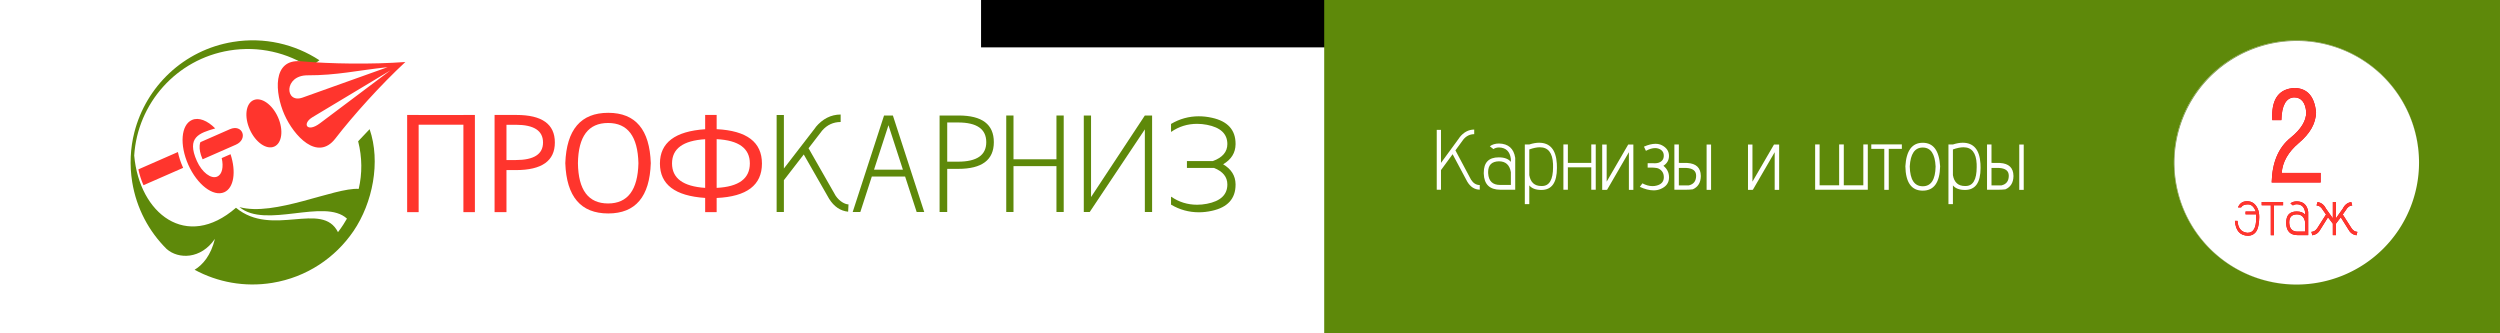 <?xml version="1.0" encoding="UTF-8" standalone="no"?>
<svg
   xmlns:dc="http://purl.org/dc/elements/1.1/"
   xmlns:cc="http://creativecommons.org/ns#"
   xmlns:rdf="http://www.w3.org/1999/02/22-rdf-syntax-ns#"
   xmlns:svg="http://www.w3.org/2000/svg"
   xmlns="http://www.w3.org/2000/svg"
   xmlns:sodipodi="http://sodipodi.sourceforge.net/DTD/sodipodi-0.dtd"
   xmlns:inkscape="http://www.inkscape.org/namespaces/inkscape"
   width="60cm"
   height="8cm"
   viewBox="0 0 2125.984 283.465"
   id="svg2"
   version="1.1"
   inkscape:version="0.91 r13725"
   sodipodi:docname="p3.svg">
  <rect x="0" y="0" width="2125.984" height="283.465" fill="#333333" stroke="none"/>
  <sodipodi:namedview
     pagecolor="#ffffff"
     bordercolor="#666666"
     borderopacity="1"
     objecttolerance="10"
     gridtolerance="10"
     guidetolerance="10"
     inkscape:pageopacity="0"
     inkscape:pageshadow="2"
     inkscape:window-width="1364"
     inkscape:window-height="750"
     id="namedview4245"
     showgrid="false"
     inkscape:snap-global="true"
     inkscape:snap-bbox="true"
     inkscape:bbox-paths="true"
     inkscape:bbox-nodes="true"
     inkscape:snap-bbox-edge-midpoints="true"
     inkscape:snap-bbox-midpoints="true"
     inkscape:zoom="0.21419574"
     inkscape:cx="1384.3933"
     inkscape:cy="-506.23868"
     inkscape:window-x="0"
     inkscape:window-y="16"
     inkscape:window-maximized="0"
     inkscape:current-layer="svg2">
    <sodipodi:guide
       position="0,0"
       orientation="0,2125.984"
       id="guide4249" />
    <sodipodi:guide
       position="2125.984,0"
       orientation="-283.465,0"
       id="guide4251" />
    <sodipodi:guide
       position="2125.984,283.465"
       orientation="0,-2125.984"
       id="guide4253" />
    <sodipodi:guide
       position="0,283.465"
       orientation="283.465,0"
       id="guide4255" />
  </sodipodi:namedview>
  <defs
     id="defs4" />
  <g
     id="g4258">
    <path
       id="rect4247"
       d="m 0,-1.7421455e-5 2125.984,0 0,283.465 -2125.984,0 z"
       style="color:#000000;clip-rule:nonzero;display:inline;overflow:visible;visibility:visible;opacity:1;isolation:auto;mix-blend-mode:normal;color-interpolation:sRGB;color-interpolation-filters:linearRGB;solid-color:#000000;solid-opacity:1;fill:#ffffff;fill-opacity:1;fill-rule:evenodd;stroke:none;stroke-width:1px;stroke-linecap:butt;stroke-linejoin:miter;stroke-miterlimit:4;stroke-dasharray:none;stroke-dashoffset:0;stroke-opacity:1;color-rendering:auto;image-rendering:auto;shape-rendering:auto;text-rendering:auto;enable-background:accumulate" />
  </g>
  <g
     transform="translate(0,-768.898)"
     id="layer1">
    <flowRoot
       style="fill:black;stroke:none;stroke-opacity:1;stroke-width:1px;stroke-linejoin:miter;stroke-linecap:butt;fill-opacity:1;font-family:Ubuntu;font-style:normal;font-weight:normal;font-size:25px;line-height:100%;letter-spacing:0px;word-spacing:0px;-inkscape-font-specification:'Ubuntu, Normal';font-stretch:normal;font-variant:normal;text-anchor:start;text-align:start;writing-mode:lr"
       id="flowRoot6877"
       xml:space="preserve"><flowRegion
         id="flowRegion6879"><rect
           y="532.036"
           x="834.286"
           height="277.143"
           width="848.571"
           id="rect6881" /></flowRegion><flowPara
         id="flowPara6883" /></flowRoot>    <flowRoot
       xml:space="preserve"
       id="flowRoot7400"
       style="font-style:normal;font-variant:normal;font-weight:normal;font-stretch:normal;font-size:20.687px;line-height:100%;font-family:Ubuntu;-inkscape-font-specification:'Ubuntu, Normal';text-align:start;letter-spacing:0px;word-spacing:0px;writing-mode:lr-tb;text-anchor:start;fill:#000000;fill-opacity:1;stroke:none;stroke-width:1px;stroke-linecap:butt;stroke-linejoin:miter;stroke-opacity:1"
       transform="matrix(0.859,0,0,0.859,659.265,2293.718)"><flowRegion
         id="flowRegion7402"><rect
           id="rect7404"
           width="377.812"
           height="157.143"
           x="1006.112"
           y="1584.164" /></flowRegion><flowPara
         id="flowPara7406"
         style="font-style:normal;font-variant:normal;font-weight:normal;font-stretch:normal;font-size:62.06px;font-family:Jolly;-inkscape-font-specification:Jolly"> этаж</flowPara></flowRoot>    <g
       style="fill:#1a1a1a"
       transform="matrix(0.957,0,0,1,80.208,-1.428)"
       id="g7438">
      <g
         transform="matrix(0.859,0,0,0.859,1006.209,-425.119)"
         style="font-style:normal;font-variant:normal;font-weight:normal;font-stretch:normal;font-size:20.687px;line-height:100%;font-family:Ubuntu;-inkscape-font-specification:'Ubuntu, Normal';text-align:start;letter-spacing:0px;word-spacing:0px;writing-mode:lr-tb;text-anchor:start;fill:#1a1a1a;fill-opacity:1;stroke:none;stroke-width:1px;stroke-linecap:butt;stroke-linejoin:miter;stroke-opacity:1"
         id="flowRoot6995" />
      <g
         style="font-style:normal;font-variant:normal;font-weight:normal;font-stretch:normal;font-size:35.195px;line-height:100%;font-family:Ubuntu;-inkscape-font-specification:'Ubuntu, Normal';text-align:start;letter-spacing:0px;word-spacing:0px;writing-mode:lr-tb;text-anchor:start;fill:#1a1a1a;fill-opacity:1;stroke:none;stroke-width:1px;stroke-linecap:butt;stroke-linejoin:miter;stroke-opacity:1"
         id="text7363"
         transform="matrix(0.892,0,0,0.892,210.131,98.656)" />
    </g>
    <path
       id="path7509"
       d="m 1952.897,803.243 a 104.237,103.816 0 0 0 -104.236,103.814 104.237,103.816 0 0 0 104.236,103.816 104.237,103.816 0 0 0 0.082,0 103.985,103.565 0 0 1 -103.814,-103.559 103.985,103.565 0 0 1 103.986,-103.562 103.985,103.565 0 0 1 103.977,103.457 104.237,103.816 0 0 0 0.01,-0.148 104.237,103.816 0 0 0 -104.236,-103.814 z"
       style="color:#000000;clip-rule:nonzero;display:inline;overflow:visible;visibility:visible;opacity:1;isolation:auto;mix-blend-mode:normal;color-interpolation:sRGB;color-interpolation-filters:linearRGB;solid-color:#000000;solid-opacity:1;fill:#617d27;fill-opacity:0.835;fill-rule:evenodd;stroke:none;stroke-width:1px;stroke-linecap:butt;stroke-linejoin:miter;stroke-miterlimit:4;stroke-dasharray:none;stroke-dashoffset:0;stroke-opacity:1;color-rendering:auto;image-rendering:auto;shape-rendering:auto;text-rendering:auto;enable-background:accumulate" />
    <path
       id="rect7436"
       d="m 1164.434,866.285 632.844,0 0,82.884 -632.844,0 z"
       style="color:#000000;clip-rule:nonzero;display:inline;overflow:visible;visibility:visible;opacity:1;isolation:auto;mix-blend-mode:normal;color-interpolation:sRGB;color-interpolation-filters:linearRGB;solid-color:#000000;solid-opacity:1;fill:#ffffff;fill-opacity:1;fill-rule:evenodd;stroke:none;stroke-width:1px;stroke-linecap:butt;stroke-linejoin:miter;stroke-miterlimit:4;stroke-dasharray:none;stroke-dashoffset:0;stroke-opacity:1;color-rendering:auto;image-rendering:auto;shape-rendering:auto;text-rendering:auto;enable-background:accumulate" />
    <path
       id="rect7367"
       d="m 1126.094,768.898 0,283.465 999.89,0 0,-283.465 -999.89,0 z m 826.804,34.346 a 104.237,103.816 0 0 1 104.236,103.814 104.237,103.816 0 0 1 -104.236,103.816 104.237,103.816 0 0 1 -104.238,-103.816 104.237,103.816 0 0 1 104.238,-103.814 z"
       style="color:#000000;clip-rule:nonzero;display:inline;overflow:visible;visibility:visible;opacity:1;isolation:auto;mix-blend-mode:normal;color-interpolation:sRGB;color-interpolation-filters:linearRGB;solid-color:#000000;solid-opacity:1;fill:#5e890a;fill-opacity:1;fill-rule:evenodd;stroke:none;stroke-width:1px;stroke-linecap:butt;stroke-linejoin:miter;stroke-miterlimit:4;stroke-dasharray:none;stroke-dashoffset:0;stroke-opacity:1;color-rendering:auto;image-rendering:auto;shape-rendering:auto;text-rendering:auto;enable-background:accumulate" />
    <path
       id="path14"
       style="fill:#5e890a;fill-opacity:1;fill-rule:evenodd;stroke:none"
       d="m 198.123,804.554 c 26.639,-4.349 52.56,1.869 73.496,15.574 -2.743,1.945 -5.232,4.157 -7.447,6.581 -19.613,-13.02 -43.993,-18.962 -69.055,-14.87 -45.382,7.409 -78.201,45.282 -80.989,89.321 4.384,49.356 44.379,81.044 86.547,44.416 30.642,25.556 73.27,-6.216 86.741,20.75 1.627,-2.118 3.168,-4.303 4.615,-6.548 1.058,-1.642 2.062,-3.301 3.015,-4.975 -19.104,-17.608 -69.231,8.943 -91.432,-9.816 29.593,8.331 80.866,-16.741 101.441,-15.471 3.028,-13.073 3.001,-26.7 -0.492,-40.476 l 9.754,-10.292 c 9.581,27.751 2.589,62.687 -13.686,86.622 -15.449,22.722 -39.833,39.3 -69.084,44.075 -23.565,3.847 -46.565,-0.577 -66.053,-11.134 7.043,-4.295 13.842,-12.227 17.28,-26.312 -11.916,17.499 -31.124,17.467 -41.113,8.593 -14.976,-14.876 -25.571,-34.443 -29.23,-56.874 -2.373,-14.547 -1.593,-28.879 1.827,-42.304 l 0.011,-0.085 -0.003,0.051 c 9.891,-38.777 41.854,-69.97 83.858,-76.827 z" />
    <path
       id="path16"
       style="fill:#ff352d;fill-opacity:1;fill-rule:evenodd;stroke:none"
       d="m 196.041,900.042 c 4.916,14.909 2.879,28.72 -5.364,32.329 -9.301,4.071 -22.978,-6.385 -30.551,-23.356 -7.572,-16.971 -6.171,-34.029 3.129,-38.1 5.74,-2.513 13.146,0.51 19.756,7.18 -13.565,4.004 -24.647,7.43 -15.59,27.726 4.292,9.619 12.045,15.547 17.317,13.238 4.187,-1.834 5.549,-8.314 3.779,-15.724 z m 148.674,-78.424 c -28.527,2.113 -63.799,1.623 -88.669,-0.623 -24.869,-2.246 -22.227,27.216 -14.181,45.361 8.044,18.146 28.156,40.009 43.315,20.351 15.158,-19.657 38.661,-45.714 59.535,-65.089 z m -12.752,7.159 -66.198,39.755 c -9.262,5.562 -4.687,13.466 6.266,5.245 z m -2.304,-2.77 -72.398,25.885 c -15.13,5.41 -16.097,-19.015 4.304,-18.95 24.849,0.077 42.15,-4.165 68.094,-6.934 z m -93.276,42.548 c 4.867,10.906 3.447,22.095 -3.17,24.991 -6.617,2.898 -15.926,-3.595 -20.792,-14.502 -4.866,-10.905 -3.447,-22.094 3.17,-24.992 6.617,-2.896 15.926,3.597 20.792,14.503 z m -35.845,23.403 -28.221,12.394 c -0.087,-0.184 -0.172,-0.371 -0.256,-0.558 -1.797,-4.027 -2.536,-7.98 -2.279,-11.113 0.099,-1.208 0.312,-2.206 0.629,-2.894 l 25.042,-10.998 c 10.818,-4.751 15.844,8.445 5.085,13.169 z m -78.505,34.436 c -1.767,-3.655 -3.627,-9.677 -4.348,-13.472 l 33.605,-14.738 c 0.874,4.187 2.268,8.534 4.197,12.858 l 0.265,0.586 z" />
    <path
       id="path18"
       style="fill:#ff352d;fill-opacity:1;fill-rule:nonzero;stroke:none"
       d="m 356.009,874.948 0,74.356 -9.772,0 0,-82.651 9.772,0 0,0.051 38.063,0 0,-0.051 9.773,0 0,82.651 -9.773,0 0,-74.356 z" />
    <path
       id="path20"
       style="fill:#ff352d;fill-opacity:1;fill-rule:nonzero;stroke:none"
       d="m 430.696,913.543 0,35.761 -10.116,0 0,-82.651 18.574,0 c 21.794,0 32.691,7.806 32.691,23.419 0,15.647 -11.049,23.47 -33.148,23.47 z m 0,-38.544 0,29.995 7.887,0 c 15.469,0 23.203,-4.973 23.203,-14.922 0,-10.049 -7.735,-15.073 -23.203,-15.073 z" />
    <path
       id="path22"
       style="fill:#ff352d;fill-opacity:1;fill-rule:nonzero;stroke:none"
       d="m 491.473,907.675 c 0.305,22.829 8.858,34.244 25.661,34.244 16.65,0 25.242,-11.414 25.775,-34.244 -0.534,-22.796 -9.125,-34.194 -25.775,-34.194 -16.803,0 -25.356,11.398 -25.661,34.194 z m -10.745,0 c 1.029,-28.562 13.202,-42.843 36.52,-42.843 23.203,0 35.262,14.281 36.176,42.843 -0.914,28.495 -12.973,42.742 -36.176,42.742 -23.318,0 -35.491,-14.247 -36.52,-42.742 z" />
    <path
       id="path24"
       style="fill:#ff352d;fill-opacity:1;fill-rule:nonzero;stroke:none"
       d="m 599.662,887.29 c -18.784,1.146 -28.176,8.009 -28.176,20.587 0,12.612 9.392,19.542 28.176,20.789 z m 9.772,-0.051 0,41.427 c 18.822,-0.944 28.233,-7.874 28.233,-20.789 0,-12.815 -9.411,-19.693 -28.233,-20.638 z m -9.772,-8.447 0,-12.14 9.772,0 0,12.089 c 25.68,1.282 38.521,11.027 38.521,29.237 0,18.345 -12.84,28.107 -38.521,29.287 l 0,12.039 -9.772,0 0,-12.089 c -25.642,-1.686 -38.463,-11.432 -38.463,-29.237 0,-17.737 12.821,-27.466 38.463,-29.186 z" />
    <path
       id="path26"
       style="fill:#5e890a;fill-opacity:1;fill-rule:nonzero;stroke:none"
       d="m 714.884,866.285 c -8.225,0.034 -15.34,3.642 -21.348,10.829 l 0.105,0.049 -27.03,35.035 0,-45.507 -6.168,0 0,82.478 6.168,0 0,-27.053 16.897,-21.863 21.589,37.729 c 4.188,6.648 9.583,10.272 16.158,10.939 l 0.307,-6.212 c -2.958,-0.022 -7.655,-2.494 -10.942,-7.372 l -23.038,-40.372 11.587,-15.052 c 4.22,-4.814 9.458,-7.239 15.716,-7.273 z" />
    <path
       id="path28"
       style="fill:#5e890a;fill-opacity:1;fill-rule:nonzero;stroke:none"
       d="m 741.384,919.022 -9.762,30.147 -6.49,0 26.659,-82.045 7.51,0 26.659,82.045 -6.437,0 -9.816,-30.147 z m 1.877,-5.817 24.567,0 -12.283,-37.835 z" />
    <path
       id="path30"
       style="fill:#5e890a;fill-opacity:1;fill-rule:nonzero;stroke:none"
       d="m 805.509,912.497 0,36.672 -6.49,0 0,-82.045 16.253,0 c 19.919,0 29.878,7.554 29.878,22.661 0,15.14 -10.102,22.711 -30.306,22.711 z m 0,-39.455 0,33.334 9.227,0 c 15.984,0 23.977,-5.531 23.977,-16.591 0,-11.162 -7.992,-16.743 -23.977,-16.743 z" />
    <path
       id="path32"
       style="fill:#5e890a;fill-opacity:1;fill-rule:nonzero;stroke:none"
       d="m 855.7,867.124 6.169,0 0,37.229 36.529,0 0,-37.229 6.169,0 0,82.045 -6.169,0 0,-38.999 -36.529,0 0,38.999 -6.169,0 z" />
    <path
       id="path34"
       style="fill:#5e890a;fill-opacity:1;fill-rule:nonzero;stroke:none"
       d="m 979.739,867.124 0,82.045 -6.168,0 0,-70.258 -46.881,70.258 -5.042,0 0,-82.045 6.168,0 0,69.349 45.755,-69.349 z" />
    <path
       id="path36"
       style="fill:#5e890a;fill-opacity:1;fill-rule:nonzero;stroke:none"
       d="m 1019.543,867.783 c -8.511,0 -16.413,2.178 -23.711,6.513 l 0,6.464 0.159,0.273 c 6.544,-4.552 13.895,-6.824 22.048,-6.824 2.753,0 5.523,0.27 8.312,0.809 11.586,2.226 17.383,7.689 17.383,16.389 0,6.643 -4.117,11.462 -12.342,14.464 l -22.042,0 0,5.818 23.01,0 c 7.581,3.001 11.374,7.686 11.374,14.059 0,8.734 -5.797,14.218 -17.383,16.444 -2.789,0.539 -5.558,0.809 -8.312,0.809 -8.153,0 -15.504,-2.277 -22.048,-6.83 l -0.159,0.274 0,6.463 c 7.298,4.335 15.2,6.513 23.711,6.513 3.612,0 7.31,-0.42 11.1,-1.263 13.374,-2.934 20.063,-10.337 20.063,-22.207 l 0,-0.454 c -0.107,-7.183 -3.633,-12.811 -10.571,-16.891 6.937,-4.081 10.463,-9.73 10.571,-16.946 l 0,-0.454 c 0,-11.836 -6.689,-19.224 -20.063,-22.158 -3.79,-0.843 -7.489,-1.263 -11.1,-1.263 z" />
    <path
       d="m 1247.724,923.336 -12.432,-23.295 -9.889,13.5 0,16.702 -3.61,0 0,-50.922 3.61,0 0,28.098 15.823,-21.631 -0.063,-0.031 q 5.274,-6.656 12.495,-6.687 l 0,3.924 q -5.494,0.031 -9.198,4.489 l -6.781,9.293 13.28,24.927 q 2.888,4.521 7.409,4.552 l 0,3.924 q -6.593,-0.062 -10.643,-6.844 z"
       style="font-style:normal;font-variant:normal;font-weight:normal;font-stretch:normal;font-size:44.225px;line-height:100%;font-family:Jolly;-inkscape-font-specification:Jolly;text-align:start;letter-spacing:0px;word-spacing:0px;writing-mode:lr-tb;text-anchor:start;fill:#ffffff;fill-opacity:1;stroke:none;stroke-width:1px;stroke-linecap:butt;stroke-linejoin:miter;stroke-opacity:1"
       id="path7552" />
    <path
       d="m 1265.524,916.335 q 0.597,9.826 10.078,9.826 l 9.23,0 0,-10.862 q -1.57,-9.23 -10.203,-9.23 -9.136,0.251 -9.136,9.136 0,0.565 0.031,1.13 z m 23.012,13.908 -12.589,0 q -13.719,0 -14.159,-13.625 l 0,-0.879 q 0,-13.029 12.777,-13.029 7.127,0 10.297,3.862 l -0.031,-2.543 q -1.193,-9.481 -10.109,-9.732 -2.763,0.031 -4.74,1.381 l -3.045,-2.386 q 3.077,-2.323 7.817,-2.355 11.961,0.283 13.782,12.244 l 0,27.062 z"
       style="font-style:normal;font-variant:normal;font-weight:normal;font-stretch:normal;font-size:44.225px;line-height:100%;font-family:Jolly;-inkscape-font-specification:Jolly;text-align:start;letter-spacing:0px;word-spacing:0px;writing-mode:lr-tb;text-anchor:start;fill:#ffffff;fill-opacity:1;stroke:none;stroke-width:1px;stroke-linecap:butt;stroke-linejoin:miter;stroke-opacity:1"
       id="path7554" />
    <path
       d="m 1320.684,908.298 q -0.628,-14.159 -11.208,-14.159 -3.83,0 -8.979,1.852 l 0,21.85 q 1.601,9.23 10.235,9.23 l 0.565,0 q 9.418,0 9.418,-16.105 0,-1.287 -0.031,-2.669 z m -23.985,-16.576 3.924,0 q 4.521,-1.444 8.162,-1.444 14.033,0 15.132,17.769 0.094,1.915 0.094,3.705 0,18.68 -13.217,18.68 -7.127,0 -10.297,-3.862 l 0,15.948 -3.799,0 0,-50.796 z"
       style="font-style:normal;font-variant:normal;font-weight:normal;font-stretch:normal;font-size:44.225px;line-height:100%;font-family:Jolly;-inkscape-font-specification:Jolly;text-align:start;letter-spacing:0px;word-spacing:0px;writing-mode:lr-tb;text-anchor:start;fill:#ffffff;fill-opacity:1;stroke:none;stroke-width:1px;stroke-linecap:butt;stroke-linejoin:miter;stroke-opacity:1"
       id="path7556" />
    <path
       d="m 1357.007,930.242 -3.799,0 0,-19.056 -19.904,0 0,19.056 -3.799,0 0,-38.521 3.799,0 0,15.697 19.904,0 0,-15.697 3.799,0 0,38.521 z"
       style="font-style:normal;font-variant:normal;font-weight:normal;font-stretch:normal;font-size:44.225px;line-height:100%;font-family:Jolly;-inkscape-font-specification:Jolly;text-align:start;letter-spacing:0px;word-spacing:0px;writing-mode:lr-tb;text-anchor:start;fill:#ffffff;fill-opacity:1;stroke:none;stroke-width:1px;stroke-linecap:butt;stroke-linejoin:miter;stroke-opacity:1"
       id="path7558" />
    <path
       d="m 1366.3,930.242 0,0.095 -3.799,0 0,-38.552 3.799,0 0,31.583 18.334,-31.583 4.364,0 0,38.552 -3.799,0 0,-32.022 -18.523,31.928 -0.377,0 z"
       style="font-style:normal;font-variant:normal;font-weight:normal;font-stretch:normal;font-size:44.225px;line-height:100%;font-family:Jolly;-inkscape-font-specification:Jolly;text-align:start;letter-spacing:0px;word-spacing:0px;writing-mode:lr-tb;text-anchor:start;fill:#ffffff;fill-opacity:1;stroke:none;stroke-width:1px;stroke-linecap:butt;stroke-linejoin:miter;stroke-opacity:1"
       id="path7560" />
    <path
       d="m 1401.148,907.701 -0.031,0 q 1.946,-0.031 3.359,-0.031 2.072,0 2.982,0.063 1.915,-0.063 2.951,-0.44 4.458,-1.538 4.458,-5.996 0,-4.427 -4.458,-5.996 -1.319,-0.471 -2.857,-0.471 -3.516,0 -7.88,2.323 l -1.664,-3.548 q 5.431,-2.417 9.826,-2.417 3.108,0 5.557,1.287 5.902,3.108 5.902,8.979 0,5.368 -4.741,8.445 4.772,3.861 4.772,9.764 l 0,0.408 q -0.157,6.687 -7.284,9.607 -2.668,1.099 -5.808,1.099 -5.306,0 -11.742,-2.982 l 2.198,-2.982 q 4.427,2.355 8.602,2.355 1.821,0 3.579,-0.471 5.871,-1.538 6.028,-6.781 l 0,-0.345 q 0,-4.929 -4.238,-7.189 -1.413,-0.753 -4.332,-0.91 -0.628,0 -1.319,-0.031 l -3.861,0 0,-3.736 z"
       style="font-style:normal;font-variant:normal;font-weight:normal;font-stretch:normal;font-size:44.225px;line-height:100%;font-family:Jolly;-inkscape-font-specification:Jolly;text-align:start;letter-spacing:0px;word-spacing:0px;writing-mode:lr-tb;text-anchor:start;fill:#ffffff;fill-opacity:1;stroke:none;stroke-width:1px;stroke-linecap:butt;stroke-linejoin:miter;stroke-opacity:1"
       id="path7562" />
    <path
       d="m 1427.676,907.419 7.189,0.063 q 11.333,0.659 11.49,10.925 l 0,0.408 q -0.157,8.1 -6.813,11.082 -2.7,0.345 -5.902,0.345 l -9.764,0 0,-38.521 3.799,0 0,15.697 z m 0,4.301 0,14.818 8.319,0 0,0.031 q 0.282,-0.063 0.534,-0.126 5.682,-1.476 5.839,-7.786 l 0,-0.408 q 0,-6.059 -8.319,-6.53 l -6.373,0 z m 27.407,18.617 -3.799,0 0,-38.552 3.799,0 0,38.552 z"
       style="font-style:normal;font-variant:normal;font-weight:normal;font-stretch:normal;font-size:44.225px;line-height:100%;font-family:Jolly;-inkscape-font-specification:Jolly;text-align:start;letter-spacing:0px;word-spacing:0px;writing-mode:lr-tb;text-anchor:start;fill:#ffffff;fill-opacity:1;stroke:none;stroke-width:1px;stroke-linecap:butt;stroke-linejoin:miter;stroke-opacity:1"
       id="path7564" />
    <path
       d="m 1490.276,930.242 0,0.095 -3.799,0 0,-38.552 3.799,0 0,31.583 18.334,-31.583 4.364,0 0,38.552 -3.799,0 0,-32.022 -18.523,31.928 -0.377,0 z"
       style="font-style:normal;font-variant:normal;font-weight:normal;font-stretch:normal;font-size:44.225px;line-height:100%;font-family:Jolly;-inkscape-font-specification:Jolly;text-align:start;letter-spacing:0px;word-spacing:0px;writing-mode:lr-tb;text-anchor:start;fill:#ffffff;fill-opacity:1;stroke:none;stroke-width:1px;stroke-linecap:butt;stroke-linejoin:miter;stroke-opacity:1"
       id="path7566" />
    <path
       d="m 1543.584,930.242 0,-38.521 3.799,0 0,34.754 16.608,0 0,-34.754 3.956,0 0,34.754 16.608,0 0,-34.754 3.799,0 0,38.521 -44.768,0 z"
       style="font-style:normal;font-variant:normal;font-weight:normal;font-stretch:normal;font-size:44.225px;line-height:100%;font-family:Jolly;-inkscape-font-specification:Jolly;text-align:start;letter-spacing:0px;word-spacing:0px;writing-mode:lr-tb;text-anchor:start;fill:#ffffff;fill-opacity:1;stroke:none;stroke-width:1px;stroke-linecap:butt;stroke-linejoin:miter;stroke-opacity:1"
       id="path7568" />
    <path
       d="m 1606.184,895.489 0,34.848 -3.799,0 0,-34.848 -11.051,0 0,-3.799 25.994,0 0,3.799 -11.145,0 z"
       style="font-style:normal;font-variant:normal;font-weight:normal;font-stretch:normal;font-size:44.225px;line-height:100%;font-family:Jolly;-inkscape-font-specification:Jolly;text-align:start;letter-spacing:0px;word-spacing:0px;writing-mode:lr-tb;text-anchor:start;fill:#ffffff;fill-opacity:1;stroke:none;stroke-width:1px;stroke-linecap:butt;stroke-linejoin:miter;stroke-opacity:1"
       id="path7570" />
    <path
       d="m 1635.098,927.291 q 10.611,0 10.925,-16.796 -0.753,-16.137 -10.925,-16.137 -10.172,0 -11.051,16.137 0.377,16.796 11.051,16.796 z m 0,-36.982 q 13.562,0 14.787,19.998 -0.502,20.72 -14.787,20.72 -14.41,0 -14.787,-20.72 1.162,-19.998 14.787,-19.998 z"
       style="font-style:normal;font-variant:normal;font-weight:normal;font-stretch:normal;font-size:44.225px;line-height:100%;font-family:Jolly;-inkscape-font-specification:Jolly;text-align:start;letter-spacing:0px;word-spacing:0px;writing-mode:lr-tb;text-anchor:start;fill:#ffffff;fill-opacity:1;stroke:none;stroke-width:1px;stroke-linecap:butt;stroke-linejoin:miter;stroke-opacity:1"
       id="path7572" />
    <path
       d="m 1680.934,908.298 q -0.628,-14.159 -11.208,-14.159 -3.83,0 -8.979,1.852 l 0,21.85 q 1.601,9.23 10.235,9.23 l 0.565,0 q 9.418,0 9.418,-16.105 0,-1.287 -0.031,-2.669 z m -23.985,-16.576 3.924,0 q 4.521,-1.444 8.162,-1.444 14.033,0 15.132,17.769 0.094,1.915 0.094,3.705 0,18.68 -13.217,18.68 -7.127,0 -10.297,-3.862 l 0,15.948 -3.799,0 0,-50.796 z"
       style="font-style:normal;font-variant:normal;font-weight:normal;font-stretch:normal;font-size:44.225px;line-height:100%;font-family:Jolly;-inkscape-font-specification:Jolly;text-align:start;letter-spacing:0px;word-spacing:0px;writing-mode:lr-tb;text-anchor:start;fill:#ffffff;fill-opacity:1;stroke:none;stroke-width:1px;stroke-linecap:butt;stroke-linejoin:miter;stroke-opacity:1"
       id="path7574" />
    <path
       d="m 1693.555,907.419 7.189,0.063 q 11.333,0.659 11.49,10.925 l 0,0.408 q -0.157,8.1 -6.813,11.082 -2.7,0.345 -5.902,0.345 l -9.764,0 0,-38.521 3.799,0 0,15.697 z m 0,4.301 0,14.818 8.319,0 0,0.031 q 0.282,-0.063 0.534,-0.126 5.682,-1.476 5.839,-7.786 l 0,-0.408 q 0,-6.059 -8.319,-6.53 l -6.373,0 z m 27.407,18.617 -3.799,0 0,-38.552 3.799,0 0,38.552 z"
       style="font-style:normal;font-variant:normal;font-weight:normal;font-stretch:normal;font-size:44.225px;line-height:100%;font-family:Jolly;-inkscape-font-specification:Jolly;text-align:start;letter-spacing:0px;word-spacing:0px;writing-mode:lr-tb;text-anchor:start;fill:#ffffff;fill-opacity:1;stroke:none;stroke-width:1px;stroke-linecap:butt;stroke-linejoin:miter;stroke-opacity:1"
       id="path7576" />
    <path
       style="font-style:normal;font-variant:normal;font-weight:normal;font-stretch:normal;font-size:62.06px;line-height:100%;font-family:Jolly;-inkscape-font-specification:Jolly;text-align:start;letter-spacing:0px;word-spacing:0px;writing-mode:lr-tb;text-anchor:start;fill:#e30016;fill-opacity:1;stroke:none;stroke-width:1px;stroke-linecap:butt;stroke-linejoin:miter;stroke-opacity:1"
       d="m 1951.246,843.718 c -12.672,0.681 -19.009,8.629 -19.009,23.844 0,0.746 0.033,1.914 0.095,3.504 l 7.734,0 c 0.31,-12.489 3.896,-18.946 10.761,-19.367 6.15,0 9.614,4.203 10.39,12.605 0,7.331 -4.426,14.565 -13.278,21.702 -10.343,8.337 -15.716,21.02 -16.12,38.051 l 41.651,0 0,-8.126 -33.125,0 c 0.683,-9.31 5.498,-17.761 14.443,-25.352 9.659,-8.078 14.582,-16.803 14.769,-26.178 -1.335,-13.56 -7.439,-20.454 -18.31,-20.681 z m -40.284,96.318 c -0.351,0 -0.71,0.016 -1.076,0.046 -3.135,0.26 -5.37,1.99 -6.702,5.187 l 2.615,0 c 0.996,-1.53 2.534,-2.364 4.614,-2.502 0.19,-0.015 0.366,-0.024 0.527,-0.024 0.264,-0.031 0.528,-0.045 0.792,-0.045 2.842,0 5.046,2.027 6.613,6.081 l -8.744,0 0,2.364 8.942,0 c 0.073,1.147 0.11,2.232 0.11,3.257 0,8.308 -2.389,12.462 -7.164,12.462 -0.205,0 -0.417,-0.007 -0.637,-0.022 -4.98,-0.597 -7.675,-3.979 -8.085,-10.144 l -2.199,0 c 0.571,8.369 4.358,12.601 11.36,12.692 4.863,-0.275 7.772,-3.359 8.724,-9.249 0.395,-2.433 0.594,-4.629 0.594,-6.587 0,-2.769 -0.397,-5.072 -1.188,-6.907 -1.904,-4.406 -4.936,-6.61 -9.096,-6.61 z m 42.275,0.093 c -2.212,0.015 -4.034,0.588 -5.47,1.72 l 2.131,1.744 c 0.923,-0.658 2.029,-0.994 3.318,-1.009 4.16,0.122 6.518,2.494 7.074,7.114 l 0.022,1.859 c -1.479,-1.882 -3.882,-2.824 -7.207,-2.824 -5.962,0 -8.943,3.175 -8.943,9.524 l 0,0.642 c 0.205,6.64 3.507,9.96 9.908,9.96 l 8.812,0 0,-19.782 c -0.85,-5.829 -4.066,-8.812 -9.647,-8.949 z m -29.904,0.551 0,2.775 7.734,0 0,25.474 2.66,0 0,-25.474 7.799,0 0,-2.775 -18.193,0 z m 60.49,0 0,13.884 -5.954,-8.4 c -1.48,-3.075 -3.839,-4.895 -7.076,-5.461 l -0.813,2.915 c 2.08,0 3.883,1.292 5.406,3.877 l 2.658,3.81 -7.405,11.613 c -1.304,2.004 -2.988,3.059 -5.053,3.166 l 0.813,2.915 c 3.106,-0.535 5.42,-2.256 6.944,-5.163 l 6.372,-10.167 4.108,5.392 0,9.8 2.658,0 0,-9.8 4.11,-5.392 6.372,10.167 c 1.523,2.907 3.838,4.628 6.944,5.163 l 0.813,-2.915 c -2.066,-0.107 -3.749,-1.162 -5.053,-3.166 l -7.405,-11.613 2.658,-3.81 c 1.523,-2.586 3.326,-3.877 5.406,-3.877 l -0.814,-2.915 c -3.237,0.566 -5.595,2.386 -7.074,5.461 l -5.955,8.4 0,-13.884 -2.658,0 z m -30.674,10.509 c 4.028,0 6.409,2.249 7.142,6.747 l 0,7.94 -6.46,0 c -4.424,0 -6.776,-2.394 -7.054,-7.183 -0.014,-0.275 -0.022,-0.551 -0.022,-0.826 0,-4.33 2.132,-6.556 6.394,-6.678 z"
       id="path7505" />
    <path
       id="path7503"
       d="m 1951.246,843.718 c -12.672,0.681 -19.009,8.629 -19.009,23.844 0,0.746 0.033,1.914 0.095,3.504 l 7.734,0 c 0.31,-12.489 3.896,-18.946 10.761,-19.367 6.15,0 9.614,4.203 10.39,12.605 0,7.331 -4.426,14.565 -13.278,21.702 -10.343,8.337 -15.716,21.02 -16.12,38.051 l 41.651,0 0,-8.126 -33.125,0 c 0.683,-9.31 5.498,-17.761 14.443,-25.352 9.659,-8.078 14.582,-16.803 14.769,-26.178 -1.335,-13.56 -7.439,-20.454 -18.31,-20.681 z m -40.284,96.318 c -0.351,0 -0.71,0.016 -1.076,0.046 -3.135,0.26 -5.37,1.99 -6.702,5.187 l 2.615,0 c 0.996,-1.53 2.534,-2.364 4.614,-2.502 0.19,-0.015 0.366,-0.024 0.527,-0.024 0.264,-0.031 0.528,-0.045 0.792,-0.045 2.842,0 5.046,2.027 6.613,6.081 l -8.744,0 0,2.364 8.942,0 c 0.073,1.147 0.11,2.232 0.11,3.257 0,8.308 -2.389,12.462 -7.164,12.462 -0.205,0 -0.417,-0.007 -0.637,-0.022 -4.98,-0.597 -7.675,-3.979 -8.085,-10.144 l -2.199,0 c 0.571,8.369 4.358,12.601 11.36,12.692 4.863,-0.275 7.772,-3.359 8.724,-9.249 0.395,-2.433 0.594,-4.629 0.594,-6.587 0,-2.769 -0.397,-5.072 -1.188,-6.907 -1.904,-4.406 -4.936,-6.61 -9.096,-6.61 z m 42.275,0.093 c -2.212,0.015 -4.034,0.588 -5.47,1.72 l 2.131,1.744 c 0.923,-0.658 2.029,-0.994 3.318,-1.009 4.16,0.122 6.518,2.494 7.074,7.114 l 0.022,1.859 c -1.479,-1.882 -3.882,-2.824 -7.207,-2.824 -5.962,0 -8.943,3.175 -8.943,9.524 l 0,0.642 c 0.205,6.64 3.507,9.96 9.908,9.96 l 8.812,0 0,-19.782 c -0.85,-5.829 -4.066,-8.812 -9.647,-8.949 z m -29.904,0.551 0,2.775 7.734,0 0,25.474 2.66,0 0,-25.474 7.799,0 0,-2.775 -18.193,0 z m 60.49,0 0,13.884 -5.954,-8.4 c -1.48,-3.075 -3.839,-4.895 -7.076,-5.461 l -0.813,2.915 c 2.08,0 3.883,1.292 5.406,3.877 l 2.658,3.81 -7.405,11.613 c -1.304,2.004 -2.988,3.059 -5.053,3.166 l 0.813,2.915 c 3.106,-0.535 5.42,-2.256 6.944,-5.163 l 6.372,-10.167 4.108,5.392 0,9.8 2.658,0 0,-9.8 4.11,-5.392 6.372,10.167 c 1.523,2.907 3.838,4.628 6.944,5.163 l 0.813,-2.915 c -2.066,-0.107 -3.749,-1.162 -5.053,-3.166 l -7.405,-11.613 2.658,-3.81 c 1.523,-2.586 3.326,-3.877 5.406,-3.877 l -0.814,-2.915 c -3.237,0.566 -5.595,2.386 -7.074,5.461 l -5.955,8.4 0,-13.884 -2.658,0 z m -30.674,10.509 c 4.028,0 6.409,2.249 7.142,6.747 l 0,7.94 -6.46,0 c -4.424,0 -6.776,-2.394 -7.054,-7.183 -0.014,-0.275 -0.022,-0.551 -0.022,-0.826 0,-4.33 2.132,-6.556 6.394,-6.678 z"
       style="font-style:normal;font-variant:normal;font-weight:normal;font-stretch:normal;font-size:62.06px;line-height:100%;font-family:Jolly;-inkscape-font-specification:Jolly;text-align:start;letter-spacing:0px;word-spacing:0px;writing-mode:lr-tb;text-anchor:start;fill:#ff352d;fill-opacity:1;stroke:none;stroke-width:1px;stroke-linecap:butt;stroke-linejoin:miter;stroke-opacity:1" />
  </g>
</svg>
